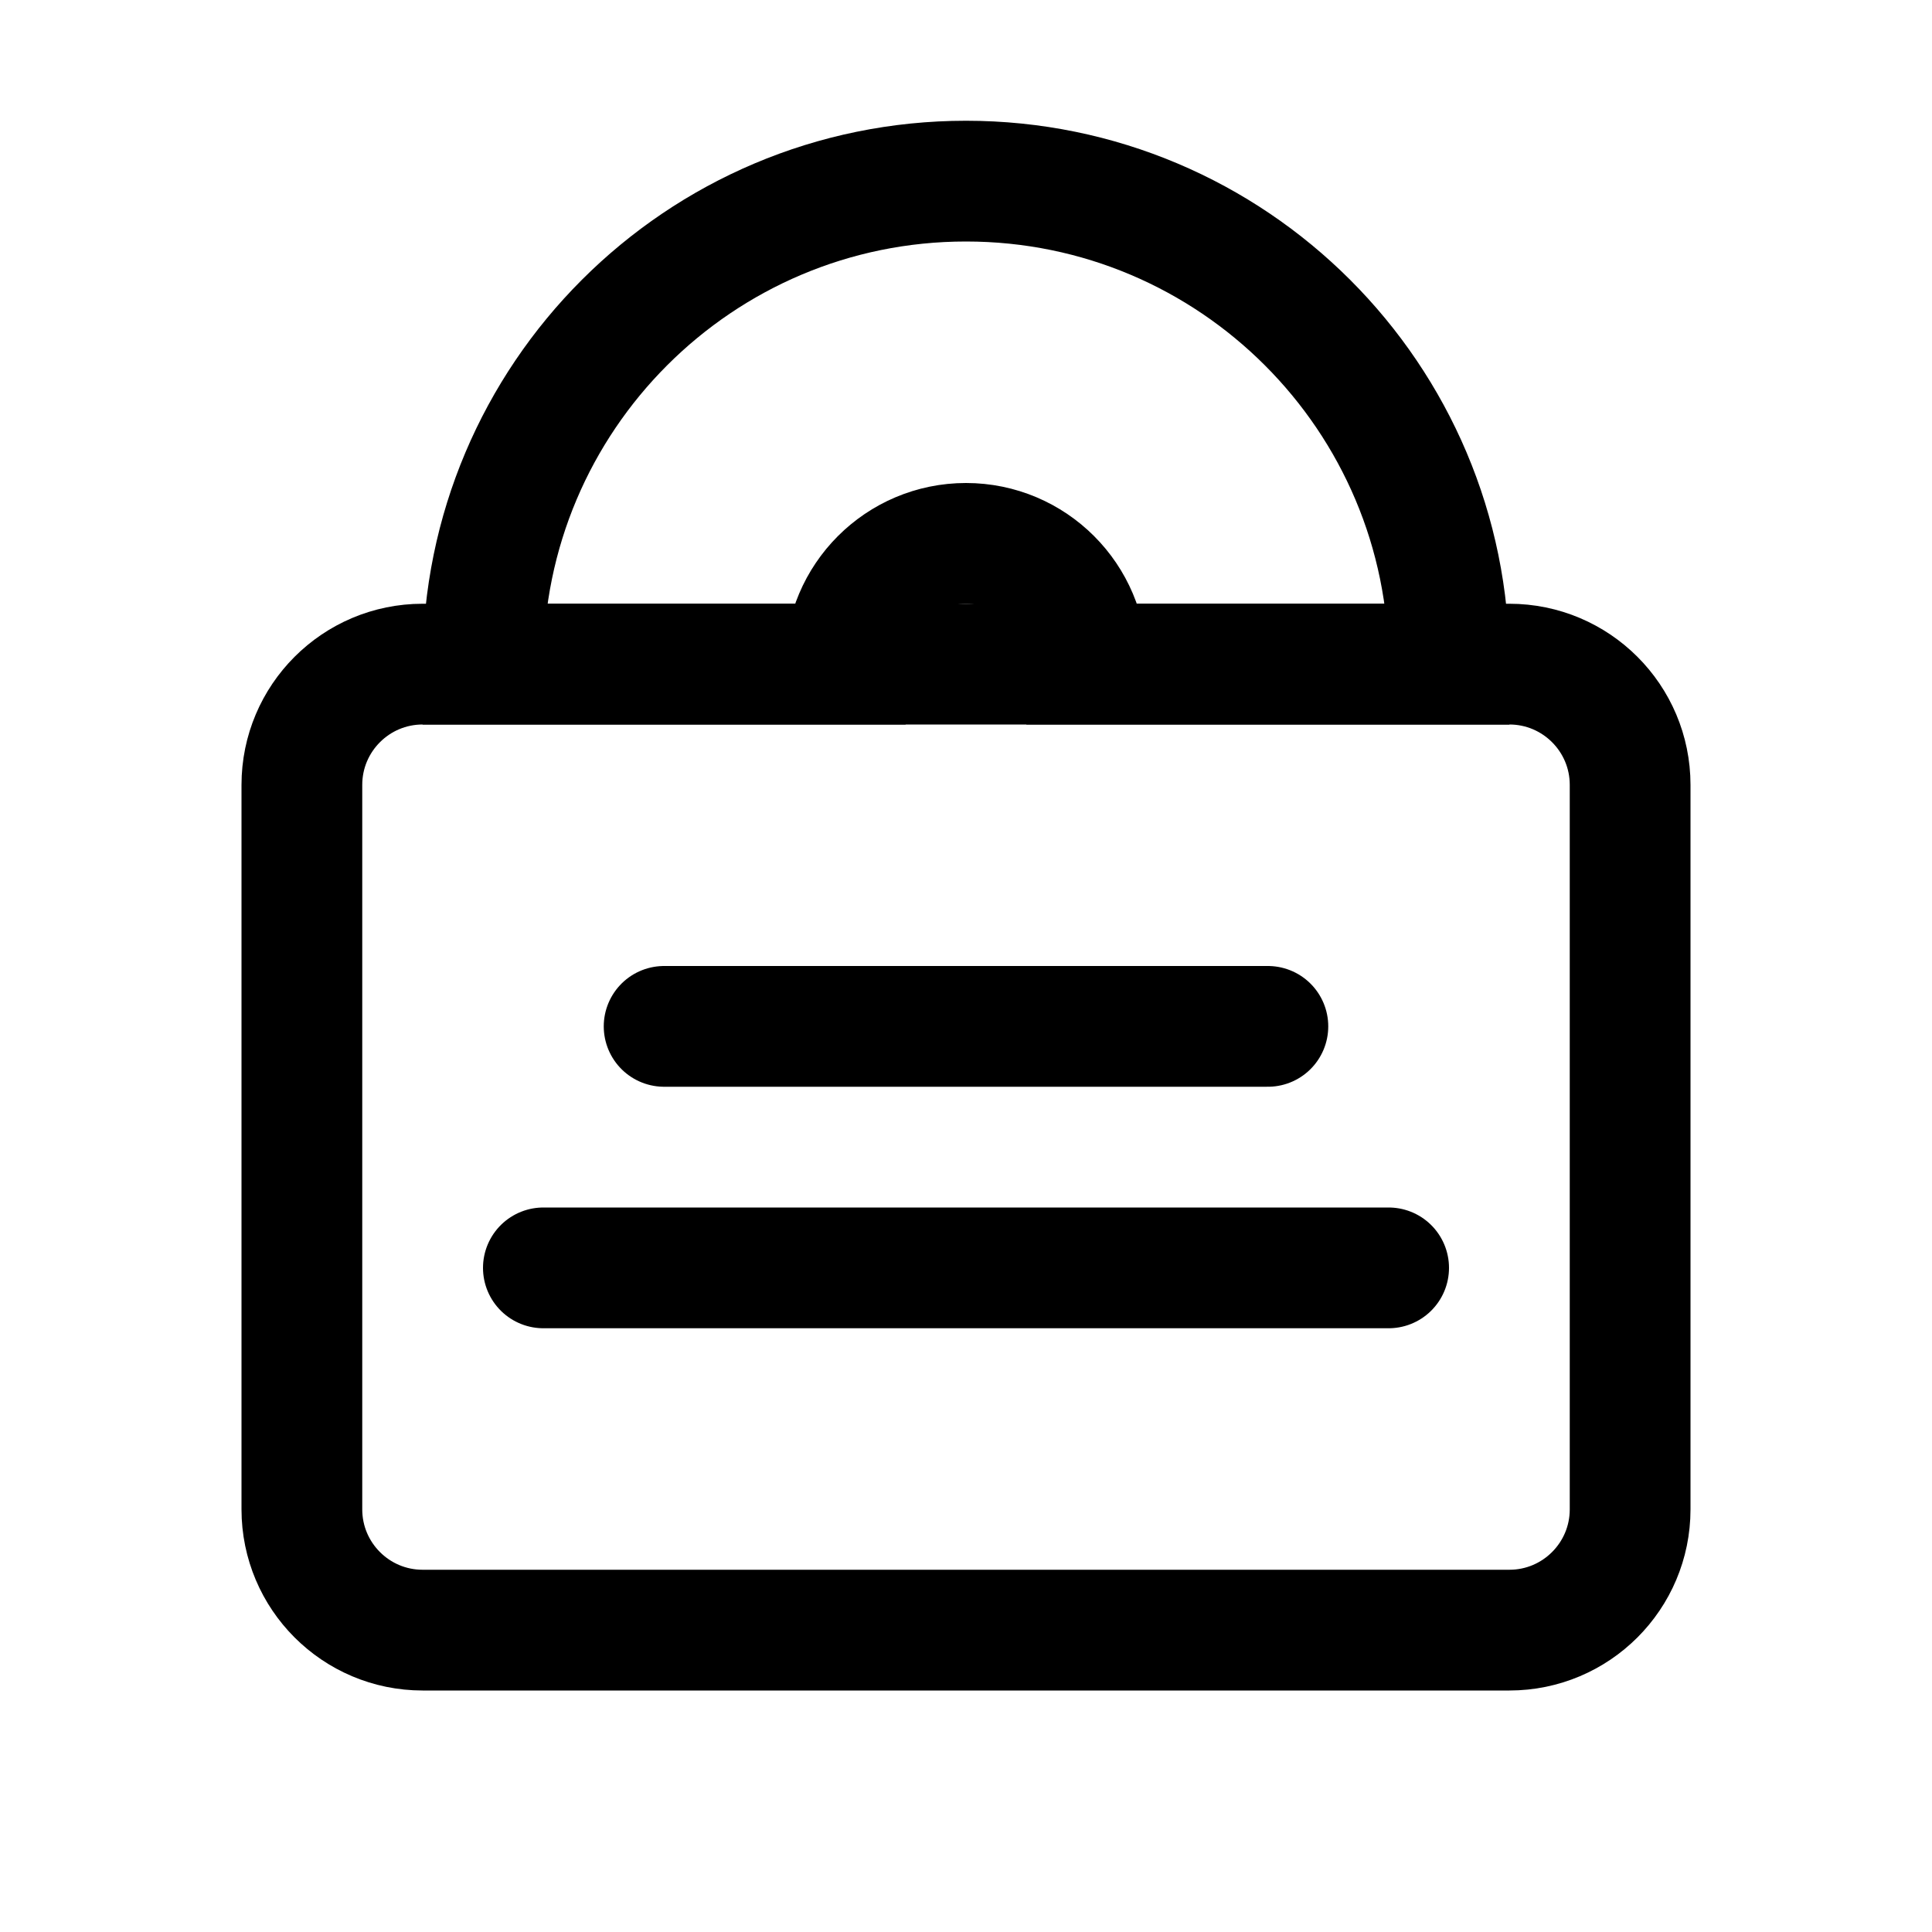 <svg width="16" height="16" viewBox="0 0 16 16" fill="none" xmlns="http://www.w3.org/2000/svg">
<path d="M4.5 10.5H11.5M5.5 8.5H10.5M2.5 6.5V12.5C2.5 13.052 2.948 13.5 3.5 13.5H12.5C13.052 13.5 13.5 13.052 13.5 12.5V6.5C13.5 5.948 13.052 5.5 12.5 5.5H3.5C2.948 5.5 2.5 5.948 2.5 6.5Z" stroke="black" stroke-linecap="round" stroke-linejoin="round"/>
<path d="M8 1.5C5.791 1.5 4 3.291 4 5.5H7C7 4.948 7.448 4.5 8 4.5C8.552 4.5 9 4.948 9 5.5H12C12 3.291 10.209 1.5 8 1.5Z" stroke="black"/>
</svg>
